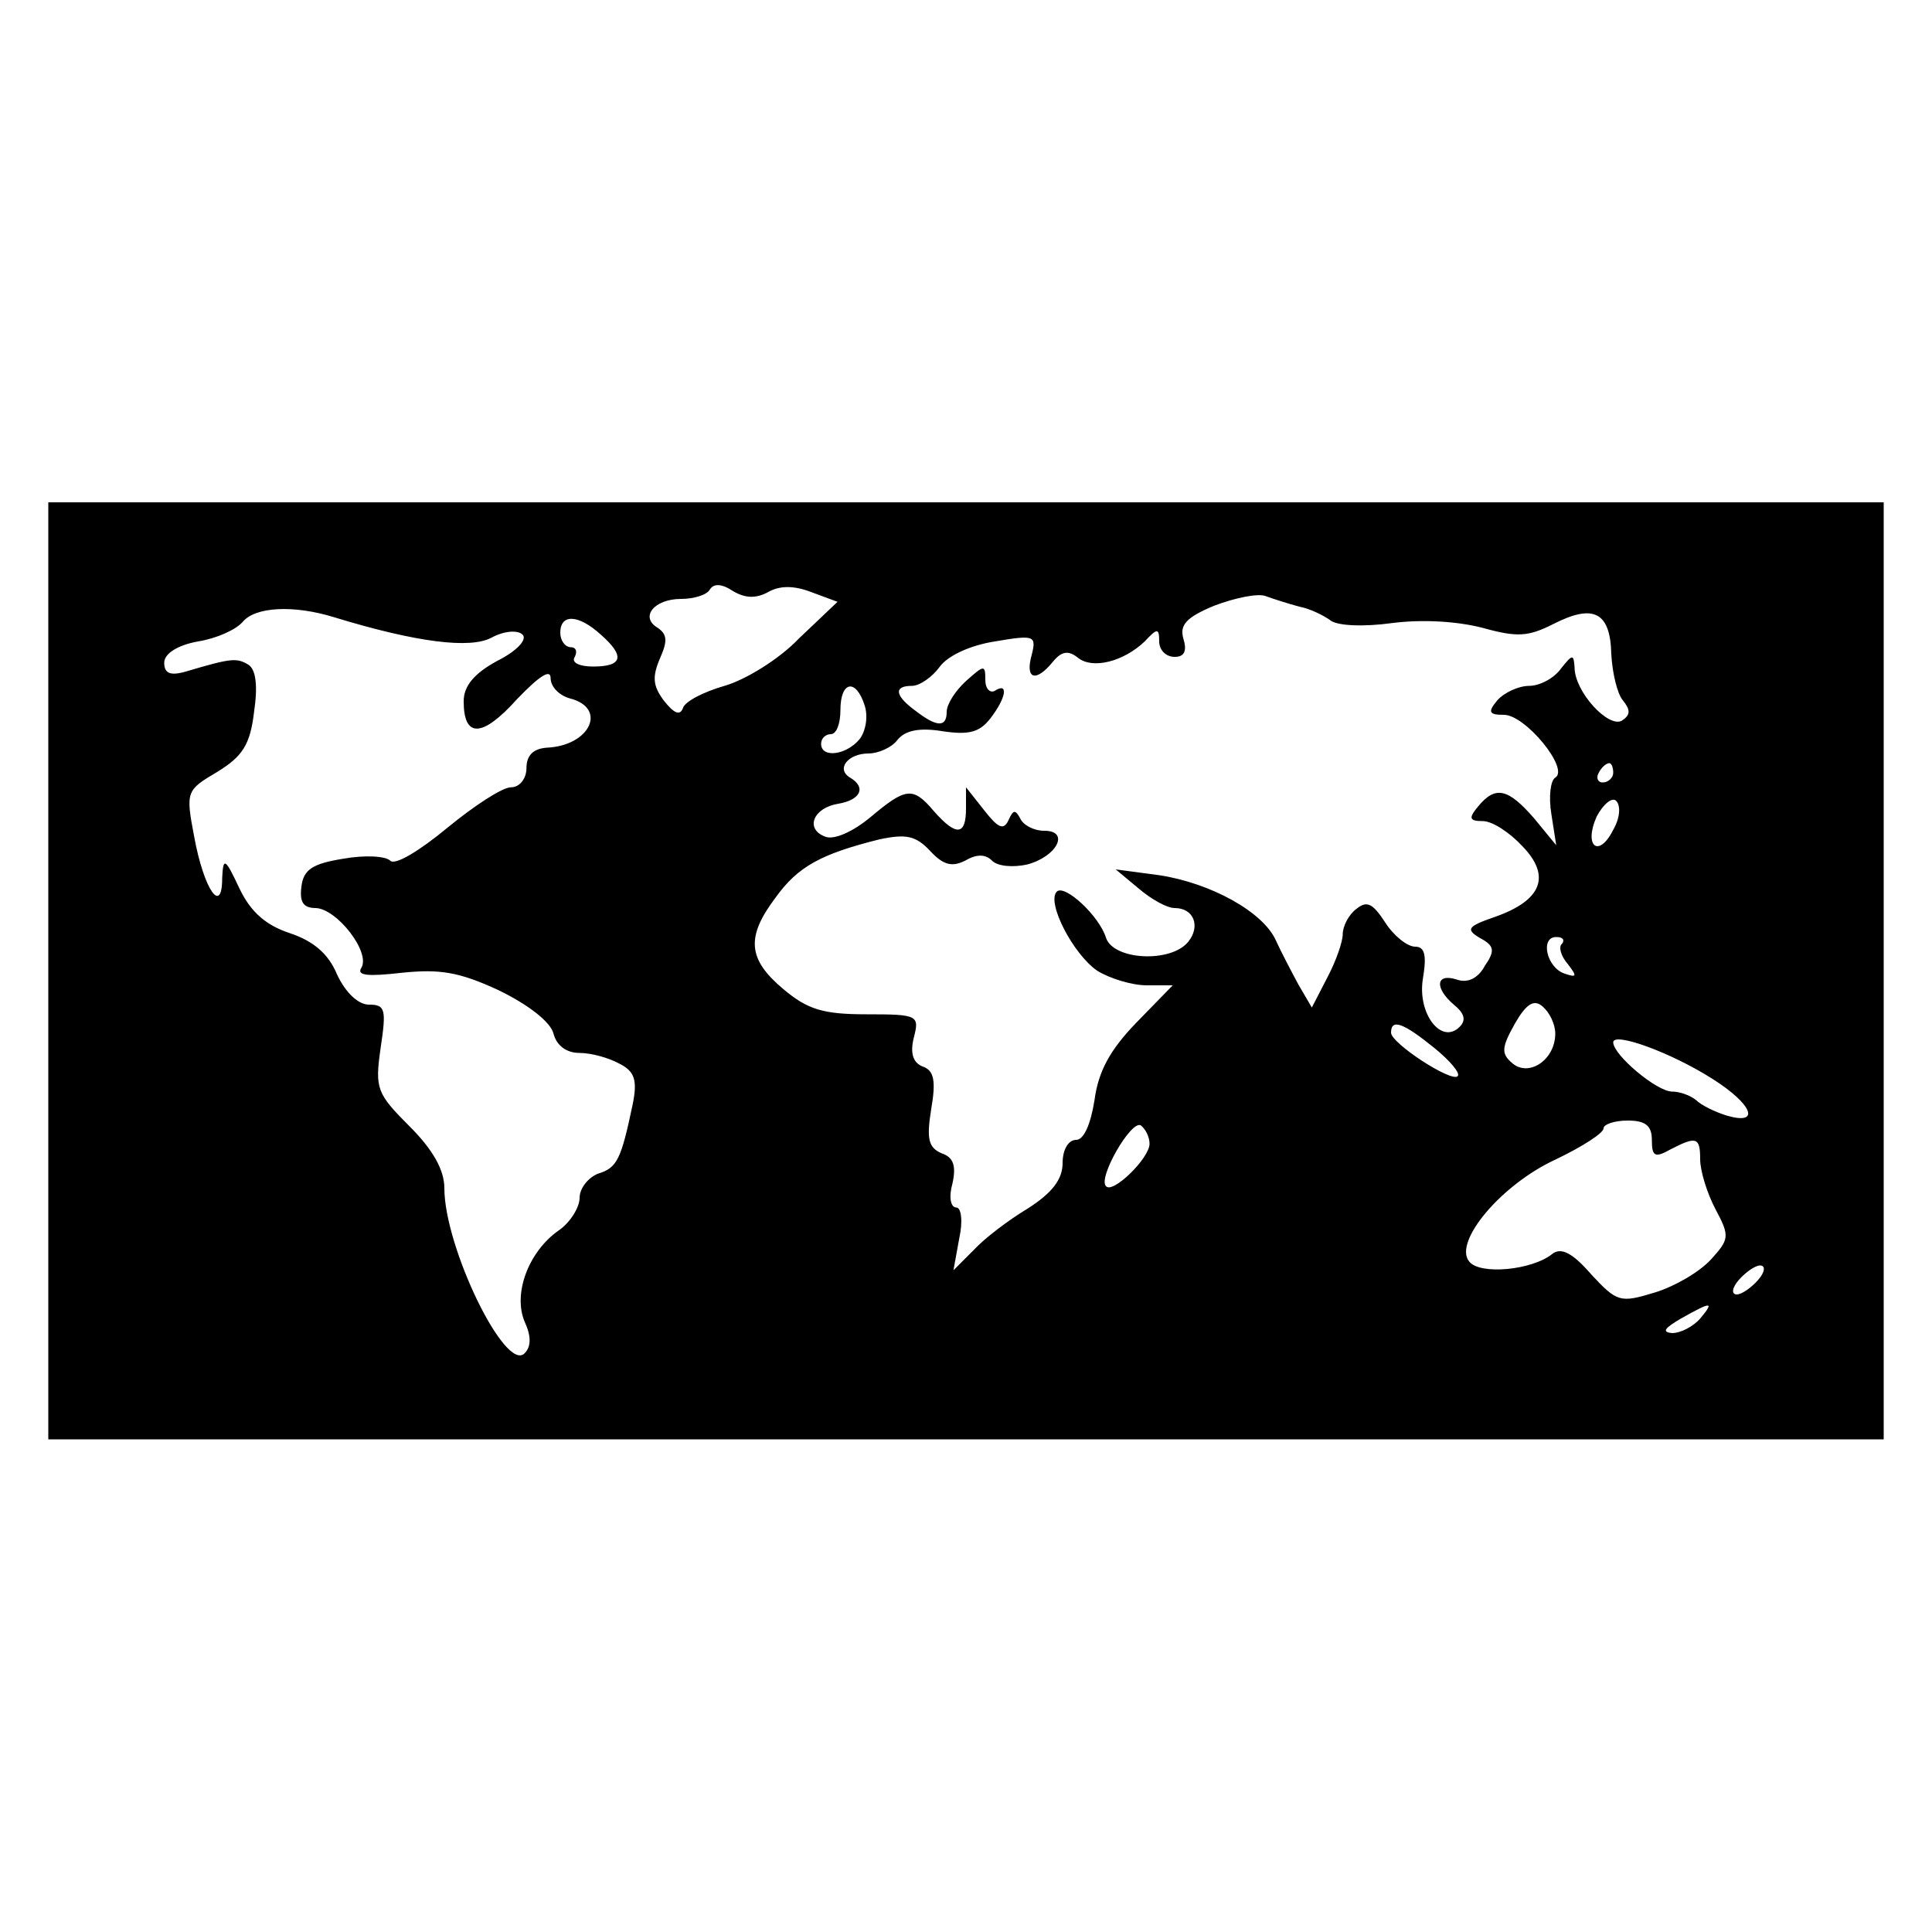 <?xml version="1.0" encoding="utf-8"?>
<!DOCTYPE svg PUBLIC "-//W3C//DTD SVG 1.1//EN" "http://www.w3.org/Graphics/SVG/1.1/DTD/svg11.dtd">
<svg version="1.1" xmlns="http://www.w3.org/2000/svg" xmlns:xlink="http://www.w3.org/1999/xlink" width="32" height="32" viewBox="0 0 32 32">
<path d="M0.8 16.080v7.76h30.4v-15.52h-30.4v7.76zM12.72 9.808c0.192-0.112 0.432-0.112 0.72 0l0.432 0.16-0.64 0.608c-0.336 0.352-0.896 0.688-1.232 0.784s-0.656 0.256-0.688 0.368c-0.048 0.128-0.144 0.096-0.32-0.128-0.176-0.24-0.192-0.384-0.064-0.688 0.128-0.288 0.128-0.4-0.032-0.512-0.304-0.176-0.064-0.48 0.384-0.48 0.208 0 0.432-0.064 0.48-0.16 0.064-0.096 0.192-0.096 0.384 0.032 0.192 0.112 0.368 0.128 0.576 0.016zM21.52 10.048c0.176 0.032 0.4 0.144 0.512 0.224 0.112 0.096 0.56 0.112 1.024 0.048 0.496-0.064 1.072-0.032 1.504 0.080 0.576 0.16 0.752 0.144 1.168-0.064 0.656-0.336 0.944-0.208 0.96 0.496 0.016 0.304 0.096 0.656 0.192 0.768 0.128 0.16 0.128 0.24-0.016 0.336-0.224 0.128-0.784-0.48-0.784-0.88-0.016-0.224-0.032-0.224-0.224 0.016-0.112 0.16-0.352 0.288-0.528 0.288s-0.416 0.112-0.528 0.24c-0.16 0.192-0.144 0.24 0.112 0.24 0.352 0 1.088 0.896 0.848 1.040-0.080 0.048-0.112 0.32-0.064 0.608l0.080 0.512-0.368-0.448c-0.432-0.496-0.64-0.544-0.928-0.192-0.16 0.192-0.144 0.24 0.080 0.24 0.16 0 0.448 0.192 0.656 0.416 0.48 0.496 0.32 0.896-0.448 1.168-0.464 0.16-0.496 0.208-0.256 0.352 0.24 0.128 0.256 0.208 0.080 0.464-0.112 0.208-0.288 0.288-0.464 0.224-0.352-0.112-0.368 0.144-0.048 0.416 0.176 0.144 0.208 0.256 0.096 0.368-0.304 0.304-0.704-0.224-0.608-0.8 0.064-0.384 0.032-0.528-0.128-0.528-0.128 0-0.352-0.176-0.496-0.4-0.208-0.32-0.304-0.368-0.48-0.224-0.128 0.096-0.224 0.288-0.224 0.416s-0.112 0.448-0.256 0.72l-0.256 0.496-0.224-0.384c-0.112-0.208-0.288-0.544-0.368-0.72-0.208-0.48-1.088-0.96-1.936-1.088l-0.72-0.096 0.384 0.32c0.208 0.176 0.464 0.32 0.592 0.32 0.32 0 0.432 0.304 0.224 0.56-0.288 0.352-1.232 0.304-1.36-0.064-0.112-0.368-0.688-0.896-0.816-0.768-0.176 0.176 0.272 1.040 0.672 1.312 0.208 0.128 0.576 0.24 0.816 0.24h0.432l-0.608 0.624c-0.432 0.448-0.624 0.8-0.688 1.28-0.064 0.4-0.176 0.656-0.304 0.656s-0.224 0.16-0.224 0.384c0 0.272-0.176 0.496-0.576 0.752-0.32 0.192-0.72 0.496-0.896 0.688l-0.336 0.336 0.096-0.528c0.064-0.288 0.032-0.512-0.048-0.512-0.096 0-0.128-0.176-0.064-0.4 0.064-0.288 0.016-0.432-0.176-0.496-0.224-0.096-0.256-0.24-0.176-0.736 0.080-0.464 0.048-0.64-0.144-0.704-0.16-0.064-0.208-0.224-0.144-0.48 0.096-0.368 0.064-0.384-0.784-0.384-0.72 0-0.976-0.080-1.376-0.416-0.592-0.496-0.624-0.864-0.128-1.52 0.368-0.512 0.752-0.72 1.712-0.96 0.448-0.096 0.608-0.064 0.848 0.192 0.208 0.224 0.352 0.272 0.576 0.16 0.192-0.112 0.336-0.112 0.448 0 0.096 0.096 0.352 0.112 0.576 0.064 0.496-0.128 0.72-0.56 0.288-0.56-0.176 0-0.352-0.096-0.4-0.208-0.080-0.144-0.112-0.144-0.192 0.032s-0.176 0.128-0.4-0.16l-0.304-0.384v0.352c0 0.448-0.16 0.464-0.528 0.048-0.352-0.416-0.464-0.4-1.056 0.096-0.288 0.24-0.608 0.384-0.752 0.32-0.336-0.128-0.192-0.48 0.224-0.544 0.368-0.064 0.464-0.272 0.192-0.432-0.24-0.144-0.032-0.4 0.304-0.4 0.16 0 0.384-0.096 0.48-0.224 0.128-0.16 0.368-0.208 0.752-0.144 0.432 0.064 0.608 0.016 0.784-0.208 0.272-0.352 0.304-0.608 0.080-0.464-0.080 0.048-0.16-0.032-0.16-0.176 0-0.256-0.016-0.256-0.32 0.016-0.176 0.16-0.32 0.384-0.32 0.512 0 0.256-0.16 0.256-0.512-0.016-0.352-0.256-0.368-0.416-0.064-0.416 0.128 0 0.336-0.144 0.464-0.32s0.496-0.352 0.912-0.416c0.656-0.112 0.688-0.096 0.608 0.224-0.112 0.4 0.064 0.464 0.352 0.112 0.144-0.176 0.256-0.192 0.416-0.064 0.24 0.192 0.752 0.064 1.104-0.272 0.208-0.224 0.24-0.224 0.24 0 0 0.144 0.112 0.256 0.256 0.256 0.16 0 0.208-0.096 0.144-0.304-0.064-0.224 0.048-0.352 0.512-0.544 0.336-0.128 0.72-0.208 0.848-0.16s0.384 0.128 0.56 0.176zM5.536 10.224c1.36 0.416 2.256 0.528 2.608 0.336 0.208-0.112 0.432-0.128 0.512-0.048s-0.096 0.272-0.416 0.432c-0.384 0.208-0.56 0.416-0.56 0.672 0 0.608 0.304 0.608 0.88-0.032 0.368-0.384 0.56-0.512 0.56-0.352 0 0.144 0.144 0.288 0.32 0.336 0.624 0.16 0.336 0.784-0.384 0.816-0.224 0.016-0.336 0.128-0.336 0.336 0 0.176-0.112 0.32-0.256 0.32s-0.608 0.304-1.056 0.672c-0.464 0.384-0.864 0.624-0.944 0.544s-0.432-0.096-0.784-0.032c-0.496 0.080-0.656 0.176-0.688 0.464-0.032 0.256 0.032 0.352 0.24 0.352 0.352 0.016 0.912 0.736 0.752 0.992-0.080 0.128 0.112 0.144 0.672 0.080 0.624-0.064 0.944-0.016 1.6 0.288 0.496 0.24 0.864 0.528 0.912 0.72s0.208 0.32 0.432 0.32c0.192 0 0.48 0.080 0.656 0.176 0.256 0.128 0.304 0.272 0.224 0.672-0.192 0.912-0.256 1.056-0.576 1.152-0.16 0.064-0.304 0.24-0.304 0.4s-0.16 0.416-0.352 0.544c-0.496 0.352-0.752 1.040-0.56 1.504 0.112 0.24 0.112 0.416 0 0.528-0.32 0.32-1.328-1.76-1.328-2.736 0-0.304-0.192-0.64-0.576-1.024-0.544-0.544-0.576-0.624-0.48-1.296 0.096-0.64 0.080-0.72-0.192-0.72-0.176 0-0.384-0.192-0.528-0.496-0.144-0.352-0.4-0.56-0.784-0.688s-0.64-0.336-0.832-0.736c-0.24-0.512-0.272-0.528-0.288-0.176 0 0.624-0.304 0.192-0.464-0.688-0.144-0.752-0.128-0.768 0.384-1.072 0.416-0.256 0.544-0.448 0.608-0.992 0.064-0.432 0.032-0.704-0.096-0.784-0.192-0.112-0.272-0.112-1.024 0.112-0.272 0.080-0.368 0.032-0.368-0.144 0-0.144 0.208-0.288 0.56-0.352 0.304-0.048 0.624-0.192 0.736-0.32 0.208-0.256 0.848-0.288 1.52-0.080zM9.952 10.512c0.4 0.352 0.368 0.528-0.128 0.528-0.224 0-0.368-0.064-0.304-0.16 0.048-0.096 0.016-0.16-0.064-0.16-0.096 0-0.176-0.112-0.176-0.24 0-0.32 0.304-0.304 0.672 0.032zM14.32 11.68c0.064 0.192 0.016 0.432-0.080 0.56-0.224 0.272-0.64 0.32-0.64 0.080 0-0.096 0.080-0.16 0.16-0.16 0.096 0 0.16-0.176 0.16-0.4 0-0.48 0.256-0.528 0.4-0.080zM26.72 12.8c0 0.080-0.080 0.16-0.176 0.16-0.080 0-0.112-0.080-0.064-0.16 0.048-0.096 0.128-0.16 0.176-0.16 0.032 0 0.064 0.064 0.064 0.16zM26.72 13.744c-0.24 0.48-0.496 0.272-0.272-0.224 0.112-0.208 0.256-0.32 0.32-0.256 0.080 0.080 0.064 0.288-0.048 0.48zM25.872 15.632c-0.064 0.048-0.016 0.208 0.096 0.336 0.16 0.208 0.144 0.224-0.048 0.16-0.304-0.096-0.416-0.608-0.144-0.608 0.112 0 0.144 0.048 0.096 0.112zM25.76 17.12c0 0.432-0.432 0.72-0.704 0.496-0.192-0.16-0.192-0.256 0.032-0.656 0.192-0.336 0.32-0.416 0.464-0.288 0.112 0.096 0.208 0.288 0.208 0.448zM23.76 17.36c0.256 0.208 0.432 0.416 0.384 0.464-0.096 0.112-1.104-0.544-1.104-0.72 0-0.24 0.208-0.16 0.72 0.256zM28.368 17.872c0.656 0.416 0.8 0.768 0.24 0.608-0.208-0.064-0.432-0.176-0.512-0.256-0.096-0.080-0.272-0.144-0.4-0.144-0.256 0-0.976-0.608-0.976-0.816 0-0.176 0.944 0.16 1.648 0.608zM19.040 18.944c0 0.24-0.608 0.832-0.72 0.704-0.144-0.128 0.416-1.104 0.576-1.008 0.080 0.064 0.144 0.192 0.144 0.304zM27.36 18.88c0 0.272 0.048 0.304 0.304 0.16 0.432-0.224 0.496-0.208 0.496 0.16 0 0.192 0.112 0.56 0.256 0.832 0.24 0.448 0.224 0.496-0.080 0.832-0.192 0.208-0.608 0.448-0.928 0.544-0.576 0.176-0.624 0.16-1.056-0.304-0.304-0.352-0.496-0.448-0.64-0.336-0.336 0.272-1.2 0.352-1.376 0.128-0.272-0.32 0.528-1.28 1.44-1.696 0.432-0.208 0.784-0.432 0.784-0.512 0-0.064 0.176-0.128 0.4-0.128 0.288 0 0.4 0.080 0.4 0.32zM29.12 21.2c-0.112 0.128-0.272 0.24-0.352 0.24-0.096 0-0.080-0.112 0.032-0.24s0.272-0.24 0.352-0.24c0.096 0 0.080 0.112-0.032 0.24zM28.16 21.84c-0.112 0.128-0.32 0.24-0.464 0.24-0.176-0.016-0.128-0.080 0.144-0.24 0.512-0.288 0.56-0.288 0.32 0z" fill="#000000"></path>
</svg>
